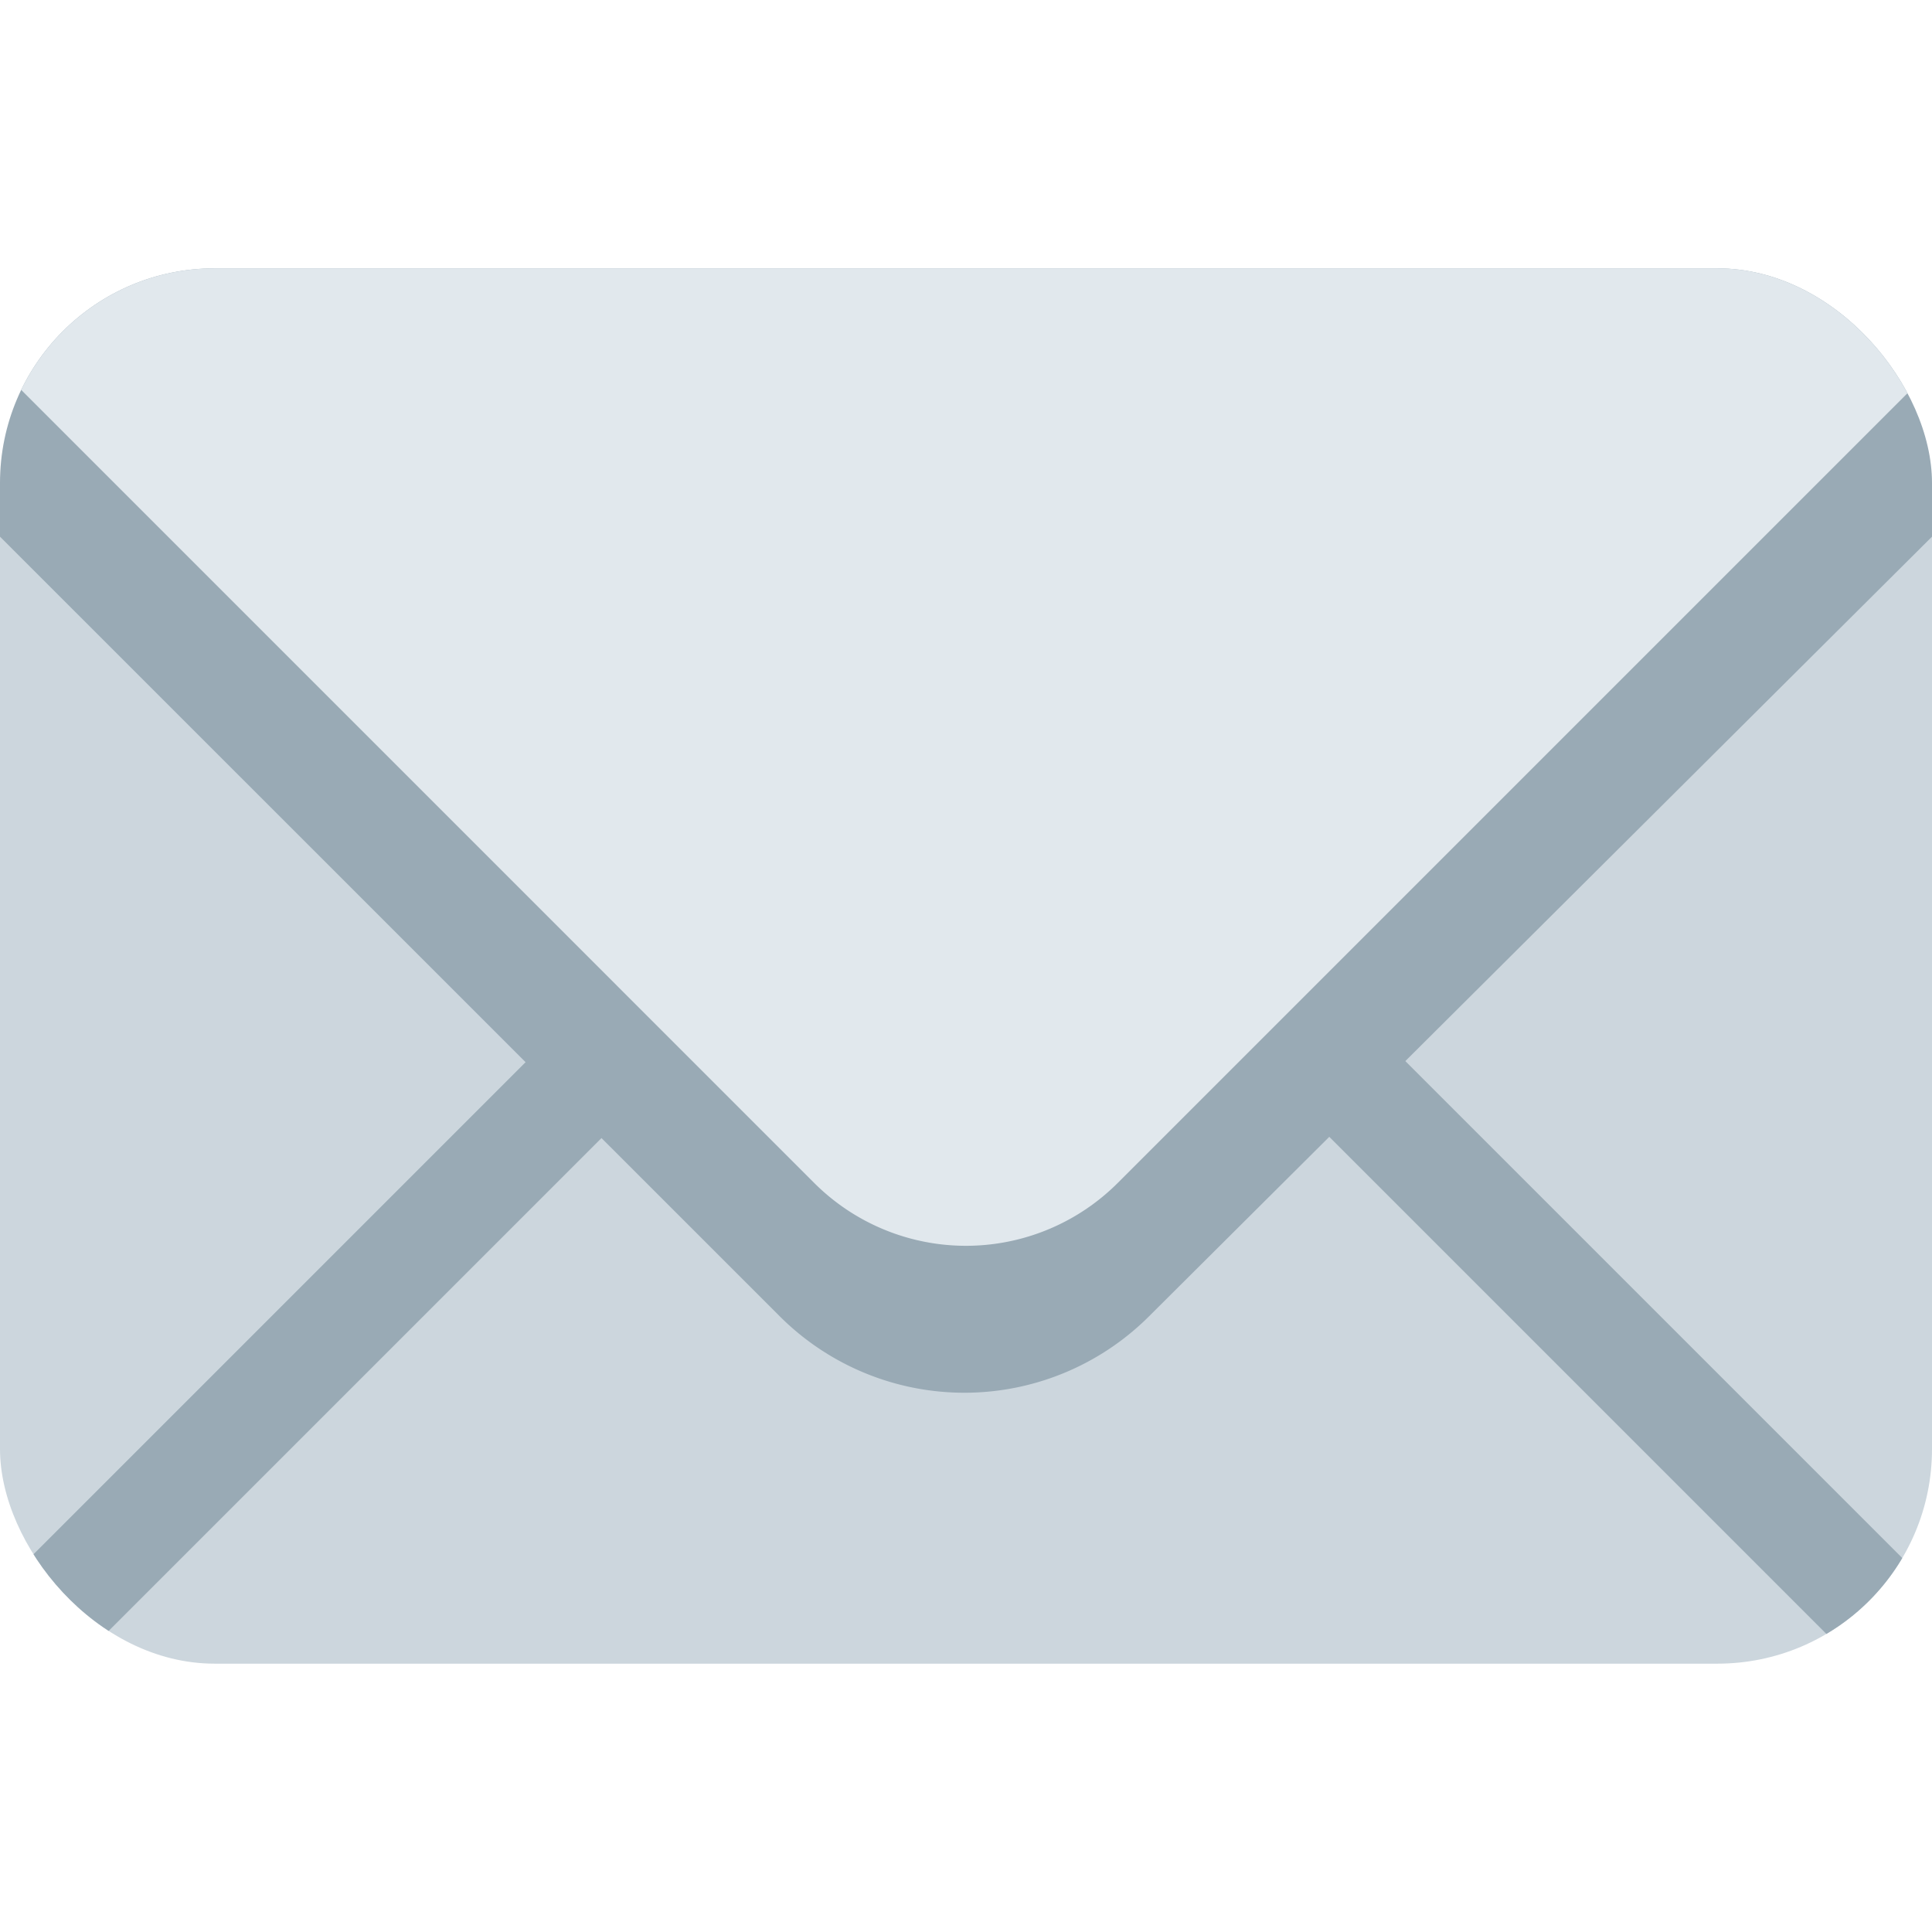 <svg xmlns="http://www.w3.org/2000/svg" viewBox="0 0 36 36">
<!--	<svg xmlns="http://www.w3.org/2000/svg" viewBox="-18 0 36 36">
		<g>
			<path d=" M
18,27
 C 18,29.209 16.209,31
14,31
 L
-14,31
 C -16.209,31 -18,29.209
-18,27
 L
-18,9
 C -18,6.791 -16.209,5
-14,5
 L
14,5
 C 16.209,5 18,6.791
18,9
 L
18,27
 Z" fill="#ccd6dd"/>
		</g>
		<g>
			<path d=" M
-6.0503,17.6357
 C -5.6593,17.2447 -5.0273,17.2447
-4.6353,17.6357
 C -4.2453,18.0277 -4.2453,18.6587
-4.6353,19.0497
 L
-15.9493,30.3647
 C -15.9763,30.3907 -16.0103,30.4007
-16.0393,30.4237
 C -16.6093,30.0827 -17.0833,29.6107
-17.4233,29.0397
 C -17.4003,29.0117 -17.3903,28.9767
-17.3633,28.9487
 L
-6.0503,17.6357
 Z" fill="#99aab5"/>
		</g>
		<g>
			<path d=" M
17.4229,29.04
 C 17.0829,29.61 16.6109,30.084
16.0389,30.424
 C 16.0109,30.401 15.9759,30.391
15.9489,30.364
 L
4.6359,19.05
 C 4.2449,18.659 4.2449,18.027
4.6359,17.636
 C 5.0269,17.245 5.6589,17.245
6.0509,17.636
 L
17.3629,28.95
 C 17.3899,28.977 17.4019,29.012
17.4229,29.04
 Z" fill="#99aab5"/>
		</g>
		<g>
			<path d=" M
14,5
 C 16.209,5 18,6.791
18,9
 L
18,10.009
 L
3.412,24.525
 C 1.516,26.419 -1.578,26.419
-3.472,24.525
 L
-18,10.03
 L
-18,9
 C -18,6.791 -16.209,5
-14,5
 L
14,5
 Z" fill="#99aab5"/>
		</g>
		<g>
			<path d=" M
14,5
 C 15.589,5 16.949,5.934
17.595,7.275
 L
2.828,22.042
 C 1.267,23.604 -1.267,23.604
-2.829,22.042
 L
-17.595,7.275
 C -16.949,5.934 -15.588,5
-14,5
 L
14,5
 Z" fill="#e1e8ed"/>
		</g>
	</svg>-->
	<!-- messy idk.. -->
	<defs>
		<clipPath id="clipPath28">
			<rect x="0" y="5" width="36" height="26" rx="4"/>
		</clipPath>
	</defs>
	<g clip-path="url(#clipPath28)">
		<rect y="9" width="36" height="27"  fill="#CCD6DD"/>
		<g stroke-linecap="round" fill="none" stroke-width="2" stroke="#99AAB5">
			<path d="M 0,31 L 12.657,18.343"/>
			<path d="M 36,31 L 23.343,18.343"/>
		</g>
		<path d="M 0,4 h36 v6
l -14.588,14.526
a 4.868,4.868 0 01 -6.884,0
l -14.528,-14.526
v-6 Z"   fill="#99AAB5"/>
		<path d="M 36,6.87 L 20.828,22.042 a 4,4 0 01 -5.657,0 L 0,6.87 V 4 h 36 z"  fill="#E1E8ED"/>
	</g>
</svg>
